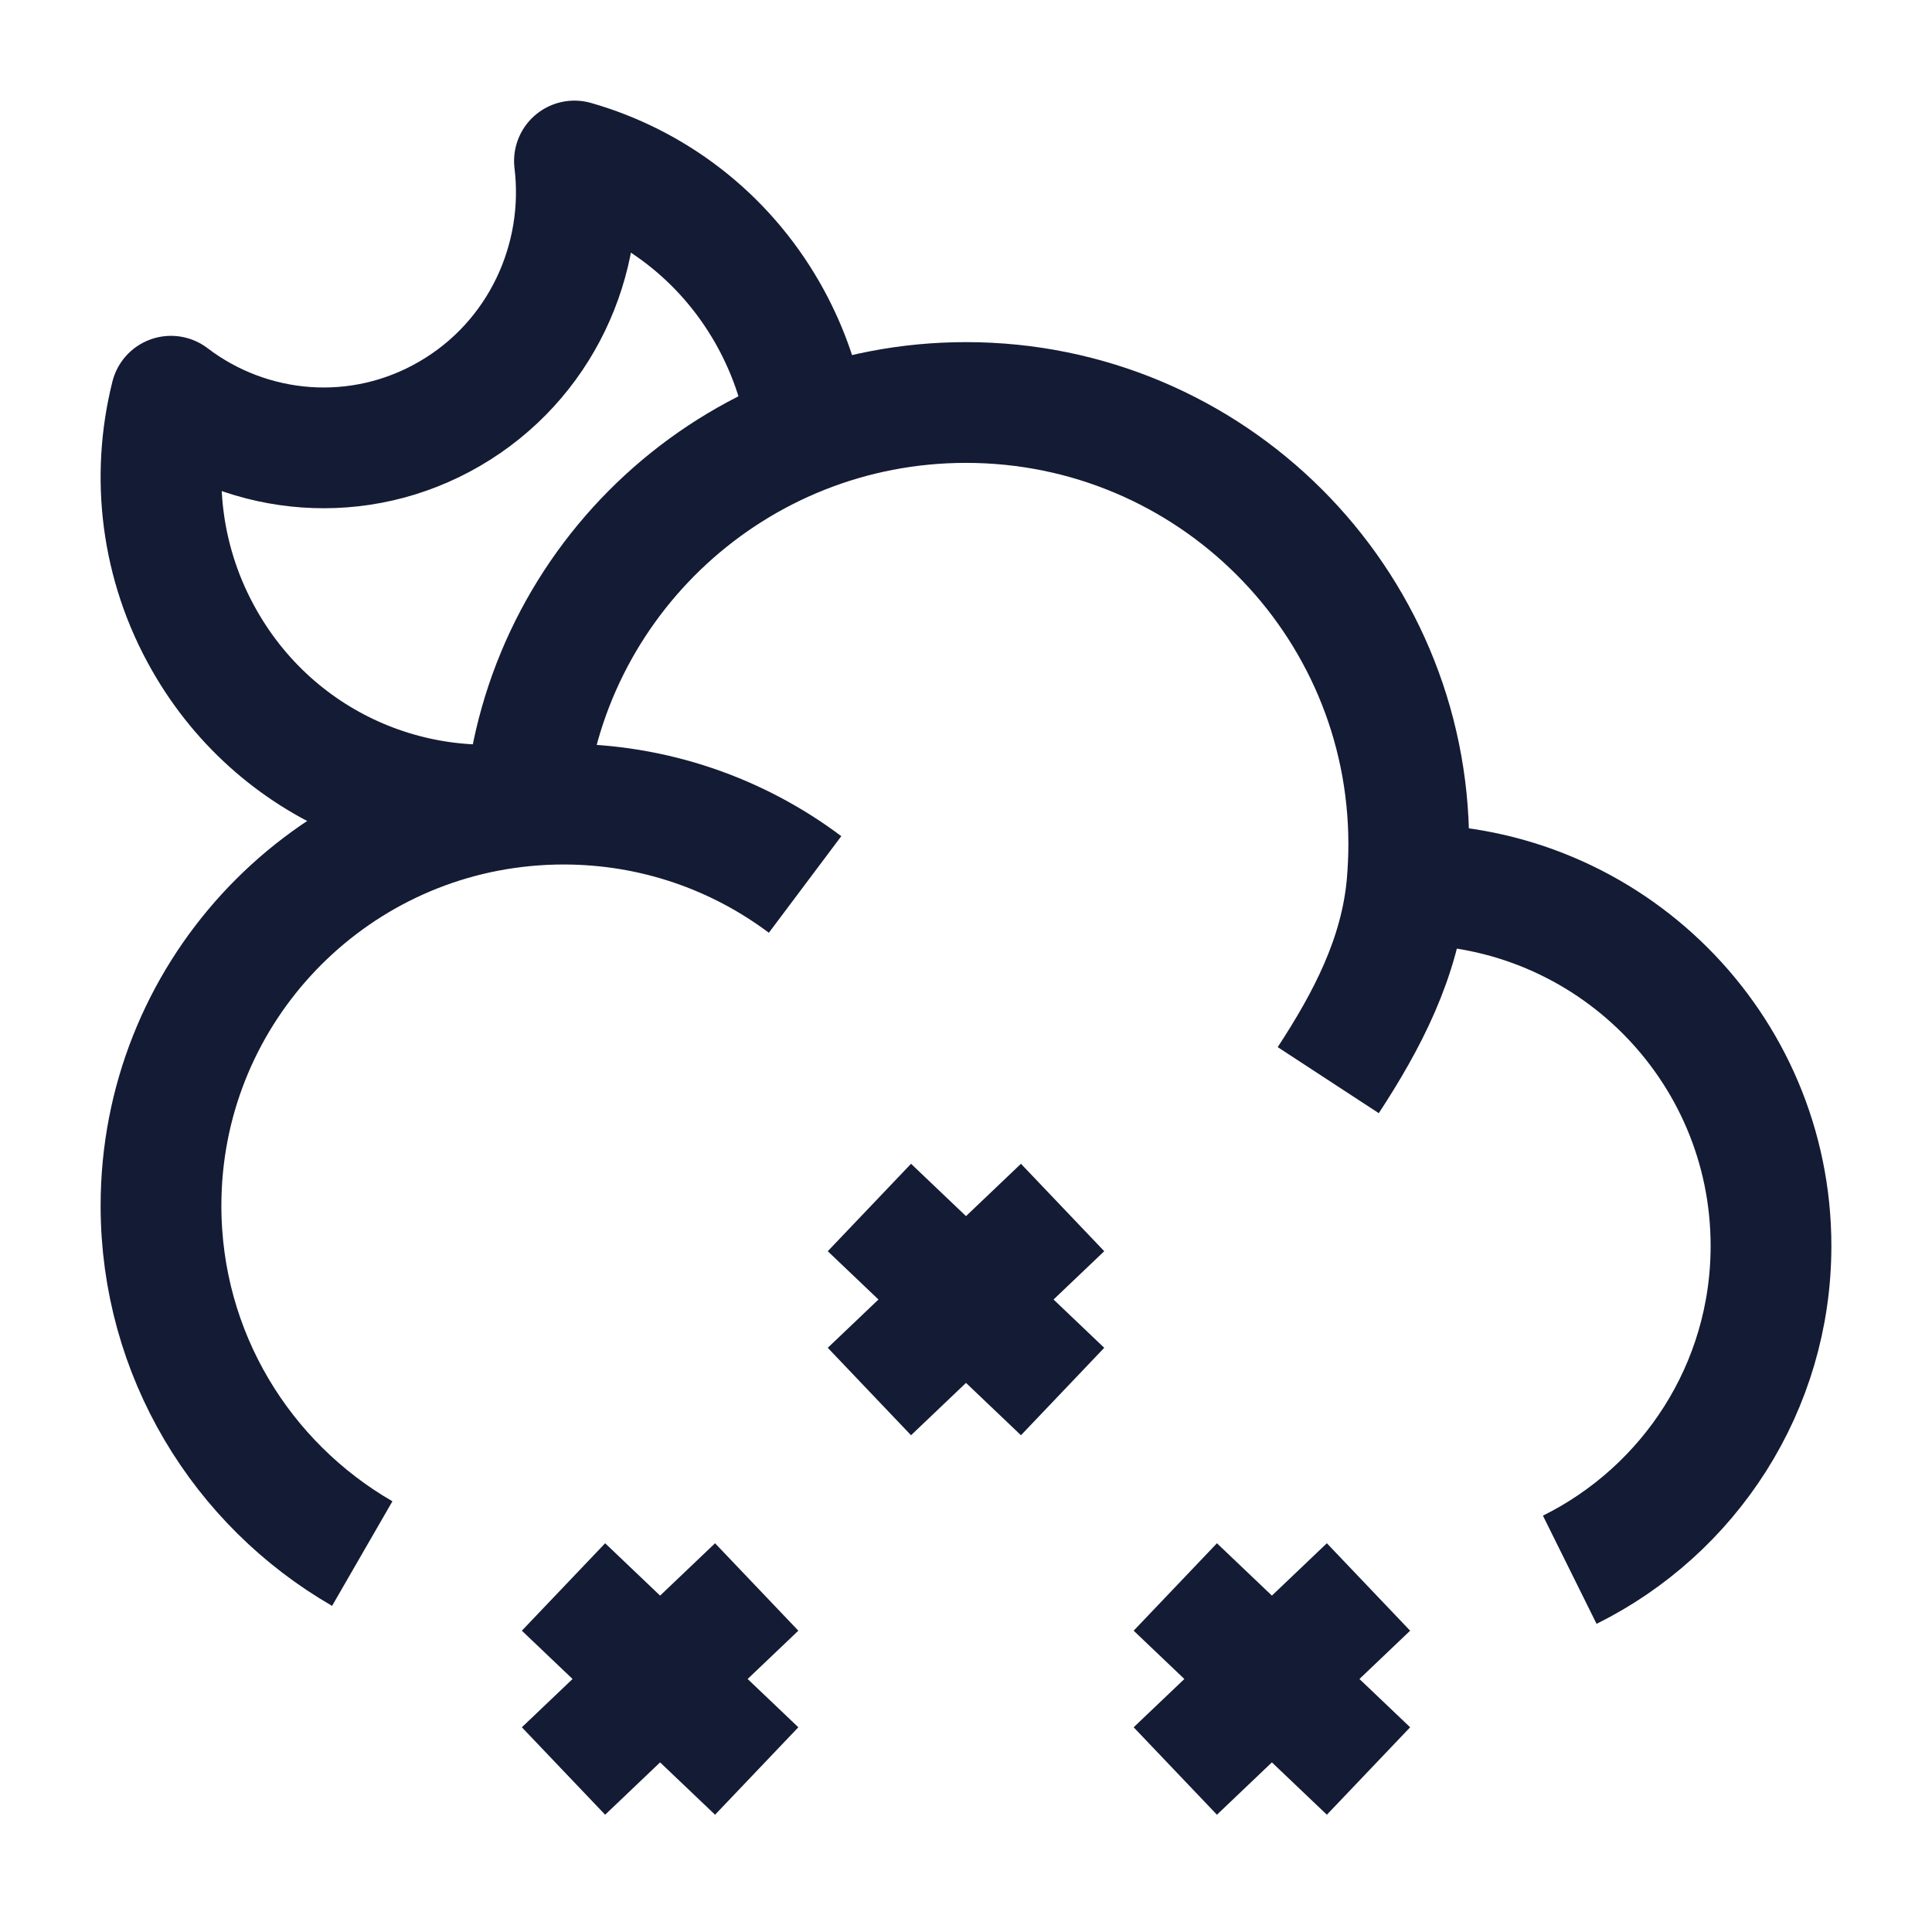 <svg width="24" height="24" viewBox="0 0 24 24" fill="none" xmlns="http://www.w3.org/2000/svg">
<path d="M17.478 10.987C17.485 10.987 17.492 10.987 17.5 10.987C19.985 10.987 22 12.997 22 15.477C22 17.24 20.982 18.765 19.5 19.5M17.478 10.987C17.492 10.822 17.5 10.656 17.5 10.488C17.5 7.457 15.038 5 12 5C9.123 5 6.762 7.204 6.52 10.012M17.478 10.987C17.395 11.902 16.977 12.688 16.5 13.418M6.52 10.012C3.984 10.252 2 12.384 2 14.978C2 16.825 3.006 18.437 4.5 19.299M6.52 10.012C6.678 9.997 6.838 9.989 7 9.989C8.126 9.989 9.165 10.36 10.001 10.987" stroke="#141B34" stroke-width="1.5" stroke-linejoin="round"/>
<path d="M10.8 15L12 16.143M12 16.143L13.2 17.286M12 16.143L13.2 15M12 16.143L10.8 17.286M14.6 19.714L15.8 20.857M15.8 20.857L17 22M15.8 20.857L17 19.714M15.8 20.857L14.6 22M7 19.714L8.2 20.857M8.2 20.857L9.4 22M8.2 20.857L9.4 19.714M8.2 20.857L7 22" stroke="#141B34" stroke-width="1.5" stroke-linejoin="round"/>
<path d="M10 5.138C9.917 4.708 9.762 4.285 9.534 3.885C8.986 2.927 8.112 2.279 7.136 2C7.286 3.226 6.715 4.482 5.589 5.138C4.463 5.795 3.101 5.667 2.124 4.922C1.875 5.915 1.994 7.004 2.542 7.961C3.485 9.612 5.399 10.344 7.136 9.847" stroke="#141B34" stroke-width="1.5" stroke-linejoin="round"/>
</svg>
